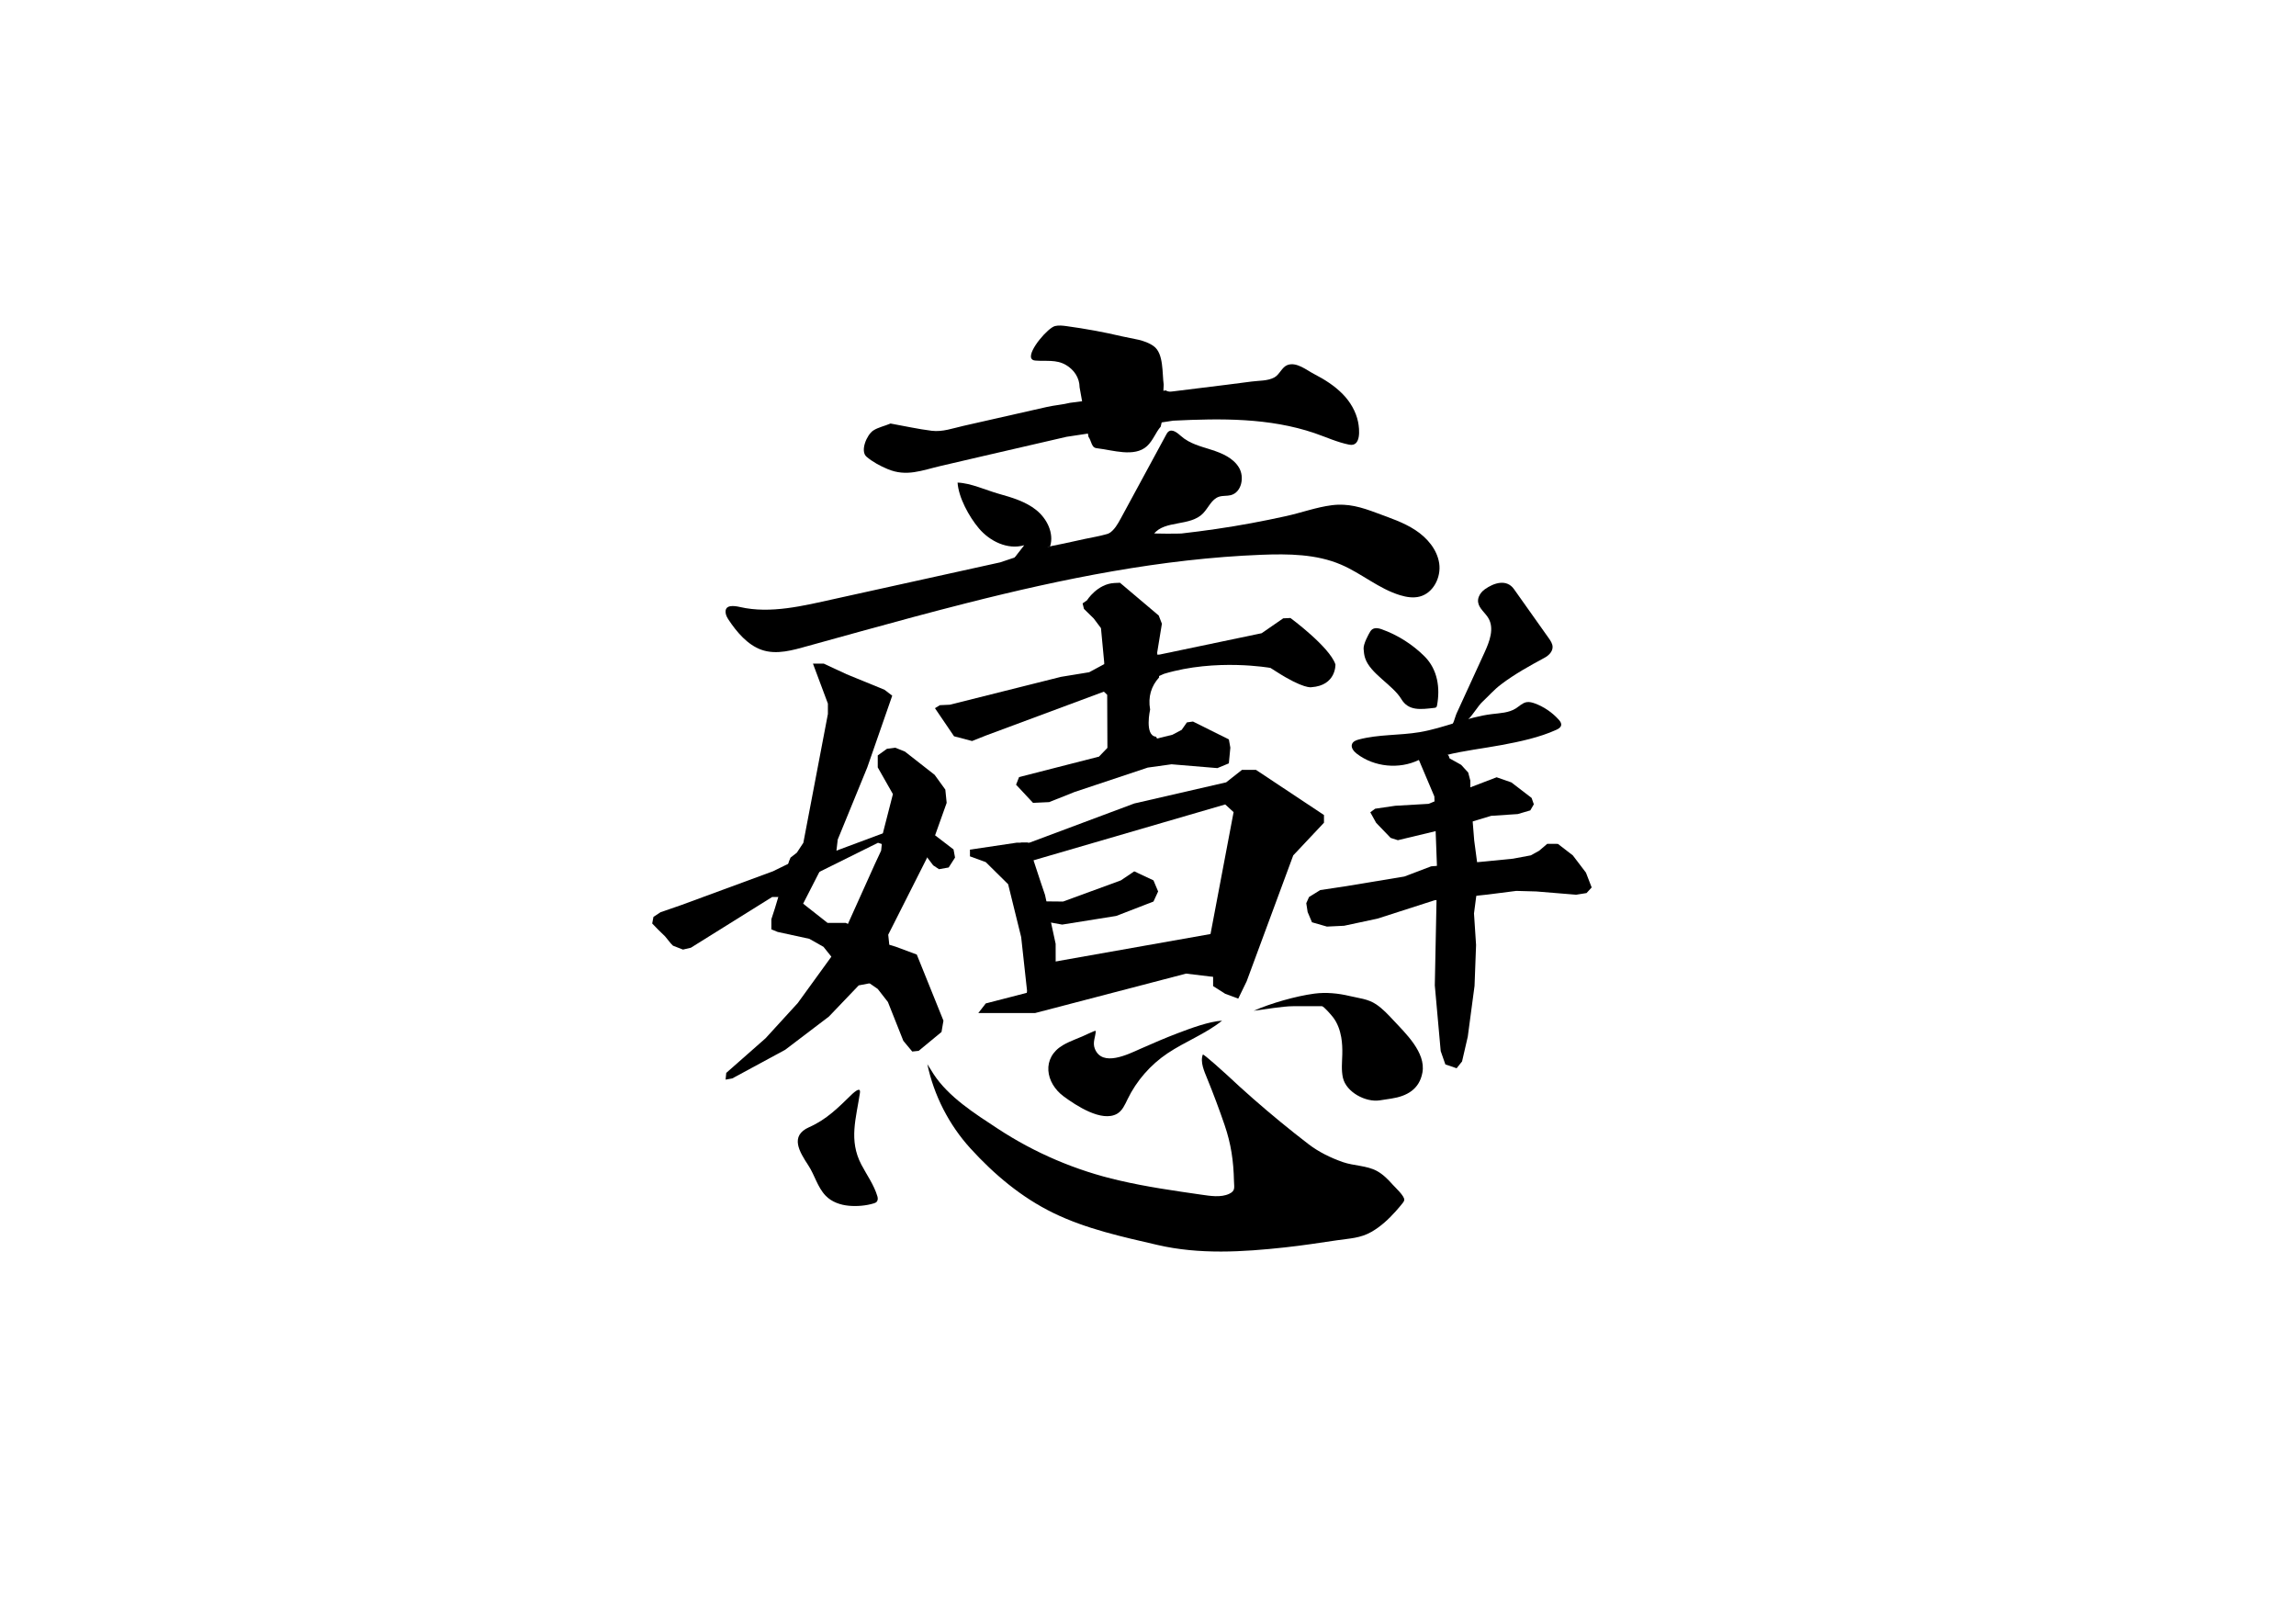 <?xml version="1.0" encoding="UTF-8"?>
<svg id="_图层_1" data-name="图层 1" xmlns="http://www.w3.org/2000/svg" viewBox="0 0 841.89 595.28">
  <path d="M426.76,247.05c19.13-5.77,39.09-2.18,39.09-2.18l2.1,1.33c10.09,6.48,12.91,5.74,12.91,5.74,9.16-.62,8.81-8.36,8.81-8.36-2.13-6.43-16.49-17.01-16.49-17.01l-2.65,.12-7.92,5.46-37.4,7.82-1.02,.05-19.43,3.53-5.38,2.9-10.33,1.69-40.76,10.22-3.67,.17-1.79,1.1,7,10.3,6.61,1.74,5.21-2.07,43.15-16.04,17.33-4.43,4.63-2.07Z"/>
  <path d="M423.87,270.09c-4.3-.42-2.15-9.96-2.15-9.96-.82-4.66,.4-8.6,3.3-11.78l-.71-9.1,1.73-10.58-1.16-3.01-14.21-12.01-2.01,.09c-6.31,.29-10.12,6.38-10.12,6.38l-1.58,1.09,.5,2.02,3.58,3.51,2.66,3.55,1.18,12.49c.18,.84-.73,10.2-.73,10.2l1.83,1.75,.08,19.45-2.99,3.11,.69,3.69,5.66,1.77,8.49-.58,6.15-2.21,3.41-3.51-3.59-6.38Z"/>
  <polygon points="423.85 270.86 429.9 269.37 433.29 267.58 435.21 264.84 437.44 264.53 450.6 271.08 451.14 274.12 450.59 279.86 446.38 281.6 429.58 280.2 420.86 281.41 393.92 290.39 384.7 294.07 378.79 294.34 372.57 287.68 373.67 284.89 403.28 277.31 423.85 270.86"/>
  <path d="M430.29,154.22c17.31-.85,35.17-1.08,51.78,4.59,4.17,1.43,8.29,3.34,12.63,4.21,4.45,.9,3.82-5.68,3.27-8.36-.78-3.82-2.88-7.36-5.59-10.14-3-3.08-6.7-5.42-10.5-7.38-2.8-1.44-6.46-4.57-9.82-3.31-2.02,.76-2.88,3.52-4.8,4.55-2.48,1.33-5.62,1.13-8.34,1.5-3.02,.41-6.05,.8-9.07,1.17-6.61,.82-13.22,1.63-19.83,2.45-.86,.11-1.83,.18-2.5-.37l-35.17,4.55c-2.78,.69-5.66,.88-8.45,1.51-10.21,2.31-20.43,4.63-30.64,6.94-3.9,.88-7.64,2.29-11.62,1.8-5.05-.62-10.1-1.77-15.11-2.66-1.98,.87-4.54,1.39-6.32,2.56-2.38,1.57-4.93,7.55-2.46,9.63,2.3,1.94,4.93,3.33,7.69,4.5,6.95,2.94,12.59,.47,19.51-1.14,5.28-1.23,10.56-2.45,15.83-3.68,10.06-2.33,20.41-4.72,30.3-7l39.2-5.93Z"/>
  <path d="M425.59,156.44c-1.83,2.04-2.77,5.07-5.05,7.15-4.58,4.15-12.58,1.41-17.98,.79-.45-.05-.92-.11-1.3-.35-.45-.28-.72-.77-.93-1.25-.39-.89-.64-1.85-1.21-2.64l-3.26-18.15c-.04-3.5-2-6.4-4.96-8.16-3.59-2.14-7.39-1.3-11.34-1.65-.81-.07-1.26-.41-1.45-.93-.99-2.83,6.18-11.11,8.75-11.72,1.36-.32,2.8-.16,4.2,.03,6.87,.94,13.7,2.18,20.44,3.77,3.88,.91,8.18,1.18,11.52,3.57,3.73,2.67,3.09,9.9,3.68,14.12l-.68,13.62-.44,1.82Z"/>
  <path d="M422.64,195.47c-.18,.23,9.78,.21,10.54,.12,4.25-.48,8.49-1.03,12.72-1.65,8.63-1.25,17.21-2.86,25.72-4.74,5.57-1.23,10.97-3.23,16.65-3.97,6.05-.78,10.95,.74,16.55,2.84,4.84,1.81,9.81,3.42,14.13,6.25,4.32,2.82,8,7.1,8.77,12.2,.77,5.11-2.15,10.9-7.15,12.19-2.34,.61-4.84,.21-7.16-.49-7.81-2.36-14.18-8.01-21.68-11.22-9.09-3.89-19.31-3.99-29.2-3.61-36.59,1.44-72.65,8.73-108.06,17.71-12.91,3.27-25.76,6.76-38.6,10.3-6.51,1.79-13.02,3.6-19.53,5.4-5.51,1.52-11.54,3.41-17.17,1.41-5.05-1.79-9.07-6.55-11.94-10.89-.49-.73-.95-1.5-1.11-2.37-.64-3.48,3.16-2.88,5.26-2.4,11.19,2.57,23.31-.49,34.26-2.9,20.37-4.49,40.74-8.99,61.11-13.48l15.55-5.21,3.7-.87c5.59-1.05,10.27-2.27,15.86-3.33,1.71-.32,6.16-1.39,7.63-2.31l13.15,1Z"/>
  <path d="M423.1,195.74c3.96-5.11,13.35-2.66,18.04-7.54,1.98-2.06,3.12-5.19,5.83-6.09,1.39-.46,2.93-.21,4.35-.58,3.95-1.03,5.08-6.63,2.97-10.13-2.11-3.5-6.18-5.25-10.07-6.49-3.89-1.24-8.03-2.26-11.09-4.97-1.36-1.21-3.25-2.81-4.69-1.7-.37,.29-.61,.72-.83,1.13-5.54,10.21-11.07,20.43-16.61,30.64-1.14,2.1-2.36,4.3-4.39,5.57l-4.23,7.02,14.3-4,6.43-2.87Z"/>
  <path d="M385.06,200.29c1.49-4.82-1.16-10.16-5.1-13.31-3.94-3.15-8.94-4.6-13.8-5.97-4.64-1.31-10.26-3.93-15.04-4.08,.36,5.51,4.25,12.54,7.76,16.71,4.04,4.82,10.65,8.03,16.68,6.25l-3.99,5.13,11.25-3.77,2.24-.97Z"/>
  <path d="M314.74,399.55c-.79,.15-2.1,1.38-2.51,1.78-4.85,4.73-9.19,9.12-15.51,11.9-7.28,3.21-3.54,9.09-.3,14.06,2.32,3.55,3.33,7.94,6.31,11.06,2.22,2.32,5.43,3.42,8.57,3.7,2.95,.26,6.23,0,9.07-.87,.39-.12,.78-.26,1.06-.55,.49-.51,.5-1.32,.3-2-1.27-4.29-3.85-7.76-5.89-11.66-4.71-8.99-1.89-17-.52-26.34,.13-.91-.14-1.17-.58-1.08Z"/>
  <path d="M340.02,390.09c2.42,11.49,7.96,22.32,15.87,30.99,8.7,9.54,18.69,17.94,30.36,23.62,12.03,5.86,25.22,8.72,38.18,11.72,15.34,3.56,31.2,2.59,46.72,.9,6.43-.7,12.81-1.68,19.21-2.63,4.5-.67,8.44-.72,12.55-3.08,3.38-1.94,6.27-4.63,8.87-7.53,.86-.96,1.69-1.94,2.49-2.94,.29-.37,.59-.76,.64-1.23,.16-1.41-3.32-4.57-4.21-5.57-1.69-1.91-3.54-3.79-5.8-5.03-3.71-2.03-8.55-1.88-12.51-3.27-4.47-1.57-8.8-3.67-12.58-6.57-6.96-5.34-13.74-10.91-20.33-16.69-3.23-2.83-6.41-5.72-9.54-8.66-.55-.52-8.72-7.93-8.89-7.5-1.06,2.72,.56,6.22,1.58,8.74,2.3,5.64,4.44,11.35,6.41,17.11,2.38,6.94,3.27,13.22,3.43,20.5,.05,2.39,.6,3.59-1.75,4.7-3.02,1.43-7,.78-10.17,.32-10.08-1.46-20.25-2.89-30.18-5.22-15.81-3.61-30.97-10.08-44.52-18.99-8.31-5.46-18.02-11.56-23.55-20.04-.78-1.2-1.49-2.45-2.3-3.65Z"/>
  <path d="M400.06,378.52c-.36,.16-.67,.29-.84,.37-3.07,1.55-6.56,2.57-9.51,4.31-7.83,4.64-6.42,13.82,.37,18.8,4.38,3.21,13.9,9.58,19.55,6.31,1.93-1.12,2.86-3.34,3.83-5.34,3.28-6.76,8.4-12.62,14.65-16.81,6.42-4.3,13.97-7.13,20-11.97-4.8,.3-11.5,2.79-15.98,4.49-4.73,1.79-9.38,3.8-14.01,5.85-4.46,1.98-13.93,6.76-16.66-.02-.94-2.33,.26-4.35,.34-6.6-.64,.06-1.13,.35-1.74,.61Z"/>
  <path d="M459.7,370.57c3.84-.48,10.63-1.68,14.5-1.68h10.49c.75,0,3.68,3.5,4.16,4.13,1.59,2.09,2.5,4.68,2.95,7.25,.36,2.07,.44,4.17,.39,6.27-.07,2.85-.4,5.75,.22,8.54,1.18,5.34,8.37,9.12,13.5,8.33,1.42-.22,2.84-.44,4.25-.65,5.68-.87,10.29-3.37,11.41-9.55,1.33-7.34-6.21-14.41-10.72-19.25-1.92-2.06-3.86-4.14-6.2-5.72-3.04-2.06-6.36-2.26-9.79-3.09-4.18-1-8.63-1.43-12.91-.87-6.83,.91-15.99,3.54-22.25,6.29Z"/>
  <path d="M502.5,231.45c.68-1.09,1.94-1.54,4.11-.76,5.92,2.11,11.35,5.58,15.72,9.93,4.85,4.83,5.8,11.65,4.59,18.02-.04,.24-.1,.49-.29,.65-.17,.15-.42,.19-.65,.22-5.1,.6-9.51,1.19-12.15-3.22-3.1-5.18-11.39-9.29-13.27-15.02-.36-1.1-.49-2.26-.56-3.42-.11-1.8,1.82-5.33,2.49-6.41Z"/>
  <path d="M520.23,278.63c-7.19,3.48-16.31,2.58-22.67-2.26-1.17-.89-2.35-2.31-1.77-3.66,.41-.95,1.51-1.35,2.5-1.61,7.22-1.91,14.84-1.44,22.21-2.67,9-1.51,17.48-5.53,26.54-6.63,3.01-.37,6.22-.45,8.78-2.08,1.29-.82,2.41-2.02,3.91-2.29,1.06-.19,2.14,.12,3.15,.49,3.3,1.24,6.3,3.29,8.66,5.91,.52,.57,1.03,1.28,.9,2.04-.14,.84-.99,1.34-1.77,1.69-6.17,2.8-13.39,4.34-20.02,5.57-6.81,1.27-13.68,2.03-20.41,3.7"/>
  <path d="M538.53,263.55c1.45-1.42,3.59-4.89,4.92-6.14,2.43-2.27,4.36-4.55,7.02-6.55,5.03-3.8,10.38-6.74,15.89-9.72,1.52-.82,2.96-2.22,2.94-3.95-.01-1.21-.74-2.28-1.44-3.27-4.24-5.98-8.48-11.96-12.72-17.94-2.69-3.79-7.33-2.34-10.7,.07-.98,.7-1.8,1.68-2.21,2.77-.23,.62-.33,1.28-.24,1.94,.3,2.28,2.54,3.82,3.74,5.81,2.29,3.83,.46,8.61-1.39,12.65-3.4,7.41-6.79,14.82-10.19,22.22-.75,1.63-1.08,4.28-2.6,5.31l-.51,2.43,.51,2.81,3.06-3.7,3.91-4.73Z"/>
  <polygon points="298.09 243.29 303.57 257.95 303.57 261.77 294.57 308.98 292.18 312.61 289.87 314.41 289.29 315.81 284.18 332.87 282.84 337.01 282.84 340.72 285.14 341.66 296.77 344.19 301.95 347.12 305.08 351.03 321.85 362.57 325.58 367.36 331.23 381.58 334.5 385.51 336.85 385.26 345.23 378.34 345.94 374.19 336.16 349.95 328.44 347.08 326.08 346.36 310.16 338.36 303.46 338.36 294.49 331.3 300.46 319.64 307.18 307.79 318.01 281.34 327.16 255.05 324.32 252.87 310.42 247.19 302.05 243.29 298.09 243.29"/>
  <polygon points="321.85 281.34 321.85 276.95 325.23 274.52 328.28 274.12 331.81 275.54 342.71 284.07 346.63 289.48 347.12 294.34 339.94 314.47 325.69 342.68 326.08 346.36 318.85 360.5 314.87 361.26 303.94 372.69 287.91 384.87 268.5 395.37 266.06 395.81 266.3 393.34 272.22 388.13 280.71 380.65 292.52 367.73 306.59 348.32 320.81 316.74 323.09 311.86 323.79 305.24 327.41 291.13 321.85 281.34"/>
  <polygon points="239.61 336.14 239.15 338.57 241.31 340.8 243.87 343.29 246.01 345.93 246.78 346.71 250.43 348.13 253.33 347.45 283.14 328.85 286.34 328.85 300.46 319.64 321.94 308.98 325.66 310.19 338.77 312.75 342.17 317.24 344.3 318.66 347.86 318.03 350.19 314.4 349.64 311.42 340.02 304.06 325.32 304.92 306.7 311.86 307.18 307.79 283.45 319.42 249.91 331.77 242.2 334.44 239.61 336.14"/>
  <polygon points="355.66 311.49 355.66 313.95 361.46 316.07 369.66 324.17 374.44 343.55 376.9 366.02 379.91 369.09 387.11 364.03 387.08 346.02 383.18 328.07 381.62 323.47 376.84 308.95 372.74 308.95 355.66 311.49"/>
  <polygon points="460.53 282.24 455.41 282.24 449.6 286.82 415.91 294.57 377.45 308.95 374.39 308.95 369.92 314.4 371.96 316.4 375.54 316.4 449.26 294.92 452.33 297.74 443.79 342.85 444.82 355.81 444.82 361.52 449.26 364.34 454.04 366.11 457.12 359.76 474.2 313.6 485.47 301.62 485.47 298.8 460.53 282.24"/>
  <polygon points="376.9 329.09 382.34 330.45 389.82 330.52 411 322.76 415.91 319.45 422.95 322.76 424.66 326.82 422.95 330.52 409.29 335.8 389.48 338.97 378.09 336.92 373.83 331.64 376.9 329.09"/>
  <polygon points="361.46 367.87 358.73 371.39 379.57 371.39 434.91 356.94 452.33 359.04 459.7 346.62 449.07 341.51 380.81 353.6 377.92 360.23 376.49 363.99 361.46 367.87"/>
  <polygon points="519.81 276.15 521.51 271.55 526.62 271.55 531.24 277.17 531.53 278.04 535.78 280.41 538.35 283.22 539.14 286.2 539.14 290.62 540.56 308.15 542.28 321.09 540.48 334.88 541.24 346.45 540.68 361.45 538.2 380.05 536.1 389.15 534.11 391.64 529.98 390.23 528.27 385.34 526.11 361.26 526.96 319.21 525.94 291.98 519.81 277.51 519.81 276.15"/>
  <polygon points="502.46 297.8 504.6 301.66 509.92 307.19 512.57 308.03 535.04 302.64 546.8 299.09 556.51 298.45 561.13 297.1 562.42 294.87 561.6 292.53 554.2 286.85 548.78 284.96 531.32 291.64 523.81 294.7 511.59 295.41 504.23 296.49 502.46 297.8"/>
  <polygon points="479.99 328.86 478.98 331.13 479.48 334.36 481.07 338.12 486.55 339.7 492.84 339.4 505.1 336.78 526.06 330.04 545.53 327.95 555.98 326.62 563.3 326.82 577.93 328.02 581.75 327.41 583.63 325.35 581.53 319.92 576.72 313.6 571.25 309.38 567.34 309.36 564.36 311.9 561.3 313.59 554.77 314.81 542.87 315.98 524.75 317.62 514.94 321.35 492.88 325 484.11 326.31 479.99 328.86"/>
</svg>